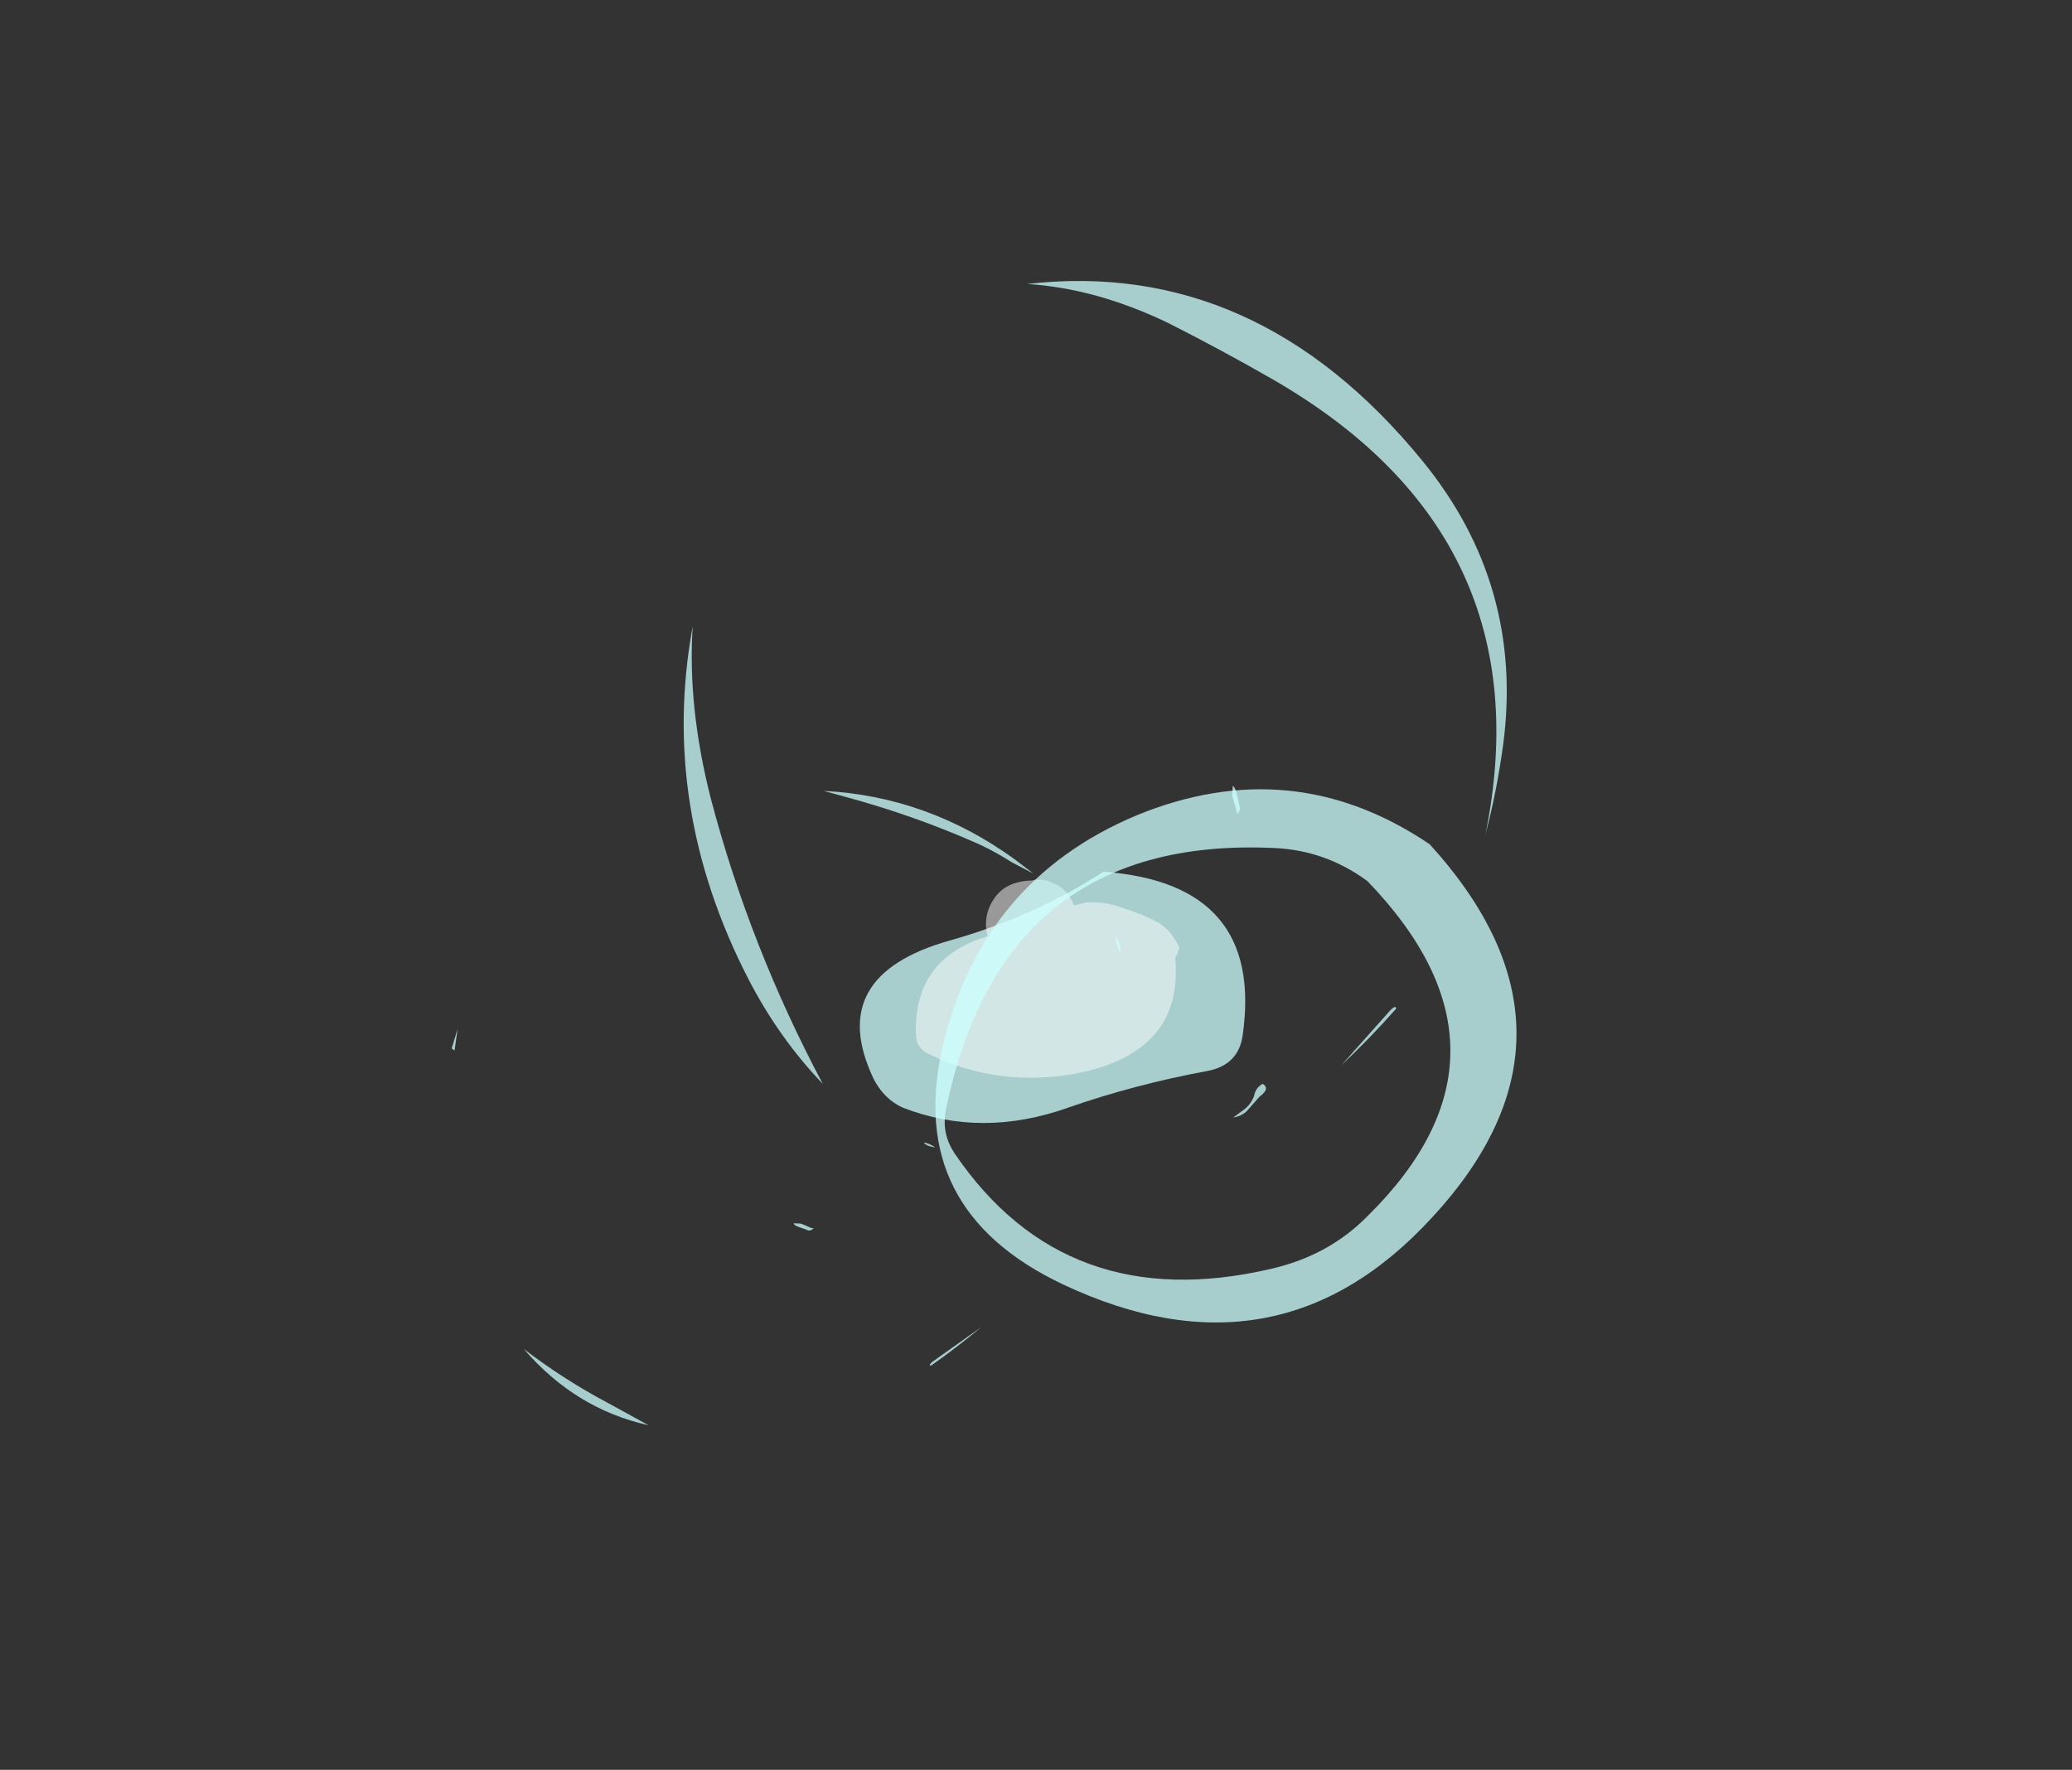 <?xml version="1.0" encoding="UTF-8" standalone="no"?>
<svg xmlns:ffdec="https://www.free-decompiler.com/flash" xmlns:xlink="http://www.w3.org/1999/xlink" ffdec:objectType="frame" height="422.8px" width="494.9px" xmlns="http://www.w3.org/2000/svg">
  <rect width="100%" height="100%" fill="#333333" stroke="none"/>
  <g transform="matrix(1.0, 0.0, 0.0, 1.0, 249.55, 353.5)">
    <use ffdec:characterId="212" height="8.6" transform="matrix(7.0, 0.0, 0.0, 7.0, -44.1, -145.25)" width="13.15" xlink:href="#shape0"/>
    <use ffdec:characterId="205" height="19.55" transform="matrix(5.365, 4.719, -4.719, 5.365, 42.584, -195.218)" width="17.5" xlink:href="#shape1"/>
    <use ffdec:characterId="215" height="25.05" transform="matrix(-3.957, 5.189, 4.529, 3.454, -71.794, -197.482)" width="25.35" xlink:href="#shape2"/>
    <use ffdec:characterId="211" height="25.05" transform="matrix(7.0, -3.822, 3.822, 7.0, -125.347, -219.537)" width="25.35" xlink:href="#shape3"/>
  </g>
  <defs>
    <g id="shape0" transform="matrix(1.0, 0.0, 0.0, 1.0, 6.3, 20.75)">
      <path d="M6.75 -15.15 Q6.6 -14.15 5.55 -13.95 3.1 -13.5 0.8 -12.7 -2.15 -11.65 -4.85 -12.7 -5.5 -13.0 -5.85 -13.7 -7.5 -17.2 -3.25 -18.4 -0.4 -19.2 2.0 -20.75 7.5 -20.35 6.75 -15.15" fill="#ccfffe" fill-opacity="0.753" fill-rule="evenodd" stroke="none"/>
      <path d="M4.55 -18.0 L4.45 -17.8 Q4.75 -14.55 1.0 -13.85 -1.6 -13.4 -3.9 -14.5 -4.4 -14.7 -4.4 -15.25 -4.45 -17.8 -1.95 -18.55 L-2.0 -18.8 Q-2.05 -19.35 -1.75 -19.8 -1.5 -20.2 -1.05 -20.35 -0.75 -20.45 -0.45 -20.45 -0.05 -20.55 0.3 -20.35 0.7 -20.2 0.9 -19.8 L1.0 -19.6 1.4 -19.7 Q2.05 -19.75 2.7 -19.5 3.35 -19.3 3.9 -19.0 4.35 -18.7 4.6 -18.15 L4.55 -18.05 4.55 -18.0" fill="#ffffff" fill-opacity="0.502" fill-rule="evenodd" stroke="none"/>
    </g>
    <g id="shape1" transform="matrix(1.0, 0.0, 0.0, 1.0, 3.35, 17.95)">
      <path d="M6.95 -8.25 Q7.25 -8.3 7.15 -7.85 L7.15 -7.25 Q7.15 -7.0 6.95 -6.75 L7.05 -7.2 Q7.1 -7.5 7.0 -7.75 6.85 -8.0 6.95 -8.25 M5.1 -15.65 Q3.35 -15.5 2.0 -14.4 -5.1 -8.7 -0.4 -0.55 0.0 0.1 0.75 0.3 7.15 1.95 11.25 -3.8 12.4 -5.4 12.5 -7.25 13.05 -15.0 5.1 -15.65 M14.15 -8.65 Q14.0 -1.0 6.35 1.2 0.75 2.8 -1.9 -2.1 -4.6 -7.15 -2.15 -12.2 0.35 -17.25 5.85 -17.95 14.35 -17.0 14.15 -8.65" fill="#ccfffe" fill-opacity="0.753" fill-rule="evenodd" stroke="none"/>
    </g>
    <g id="shape2" transform="matrix(1.0, 0.0, 0.0, 1.0, 5.25, 23.0)">
      <path d="M-3.0 -16.85 L-3.3 -16.0 Q-4.3 -13.2 -4.9 -10.3 -5.05 -9.5 -5.1 -8.75 L-5.25 -7.75 -5.25 -8.75 Q-5.15 -13.25 -3.0 -16.85 M11.2 1.3 Q11.4 1.25 11.35 1.35 10.25 1.75 9.1 2.05 L11.2 1.3 M19.35 -6.55 L19.6 -8.45 Q19.9 -10.5 19.9 -12.65 20.5 -9.4 19.35 -6.55 M10.05 -6.4 L10.1 -6.6 10.25 -6.85 Q10.3 -6.8 10.25 -6.6 L10.15 -6.25 Q10.15 -6.1 9.95 -6.05 L10.0 -6.15 10.05 -6.4 M5.0 -4.3 L4.9 -4.05 Q4.9 -4.3 5.0 -4.55 5.05 -4.55 5.0 -4.3 M12.75 -22.7 L12.75 -22.55 12.05 -23.0 12.75 -22.7 M14.9 -20.35 L14.9 -20.35" fill="#ccfffe" fill-opacity="0.753" fill-rule="evenodd" stroke="none"/>
    </g>
    <g id="shape3" transform="matrix(1.0, 0.0, 0.0, 1.0, 5.25, 23.0)">
      <path d="M-1.65 -18.8 Q-2.95 -16.75 -3.65 -14.0 -4.75 -9.55 -4.8 -4.9 -5.3 -6.75 -5.25 -8.75 -5.1 -14.55 -1.65 -18.8 M11.2 1.3 Q11.4 1.25 11.35 1.35 10.25 1.75 9.1 2.05 L11.2 1.3 M10.1 -6.6 L10.25 -6.85 Q10.3 -6.8 10.25 -6.6 L10.15 -6.25 Q10.15 -6.1 9.95 -6.05 L10.0 -6.15 10.05 -6.4 10.1 -6.6 M5.0 -4.55 Q5.05 -4.55 5.0 -4.3 L4.9 -4.05 Q4.9 -4.3 5.0 -4.55 M15.2 -19.95 Q13.8 -21.9 12.05 -23.0 18.45 -20.4 19.9 -12.7 20.8 -7.95 17.95 -4.05 17.1 -2.9 16.2 -1.95 22.05 -8.9 17.15 -16.95 16.2 -18.5 15.2 -19.95" fill="#ccfffe" fill-opacity="0.753" fill-rule="evenodd" stroke="none"/>
    </g>
  </defs>
</svg>
